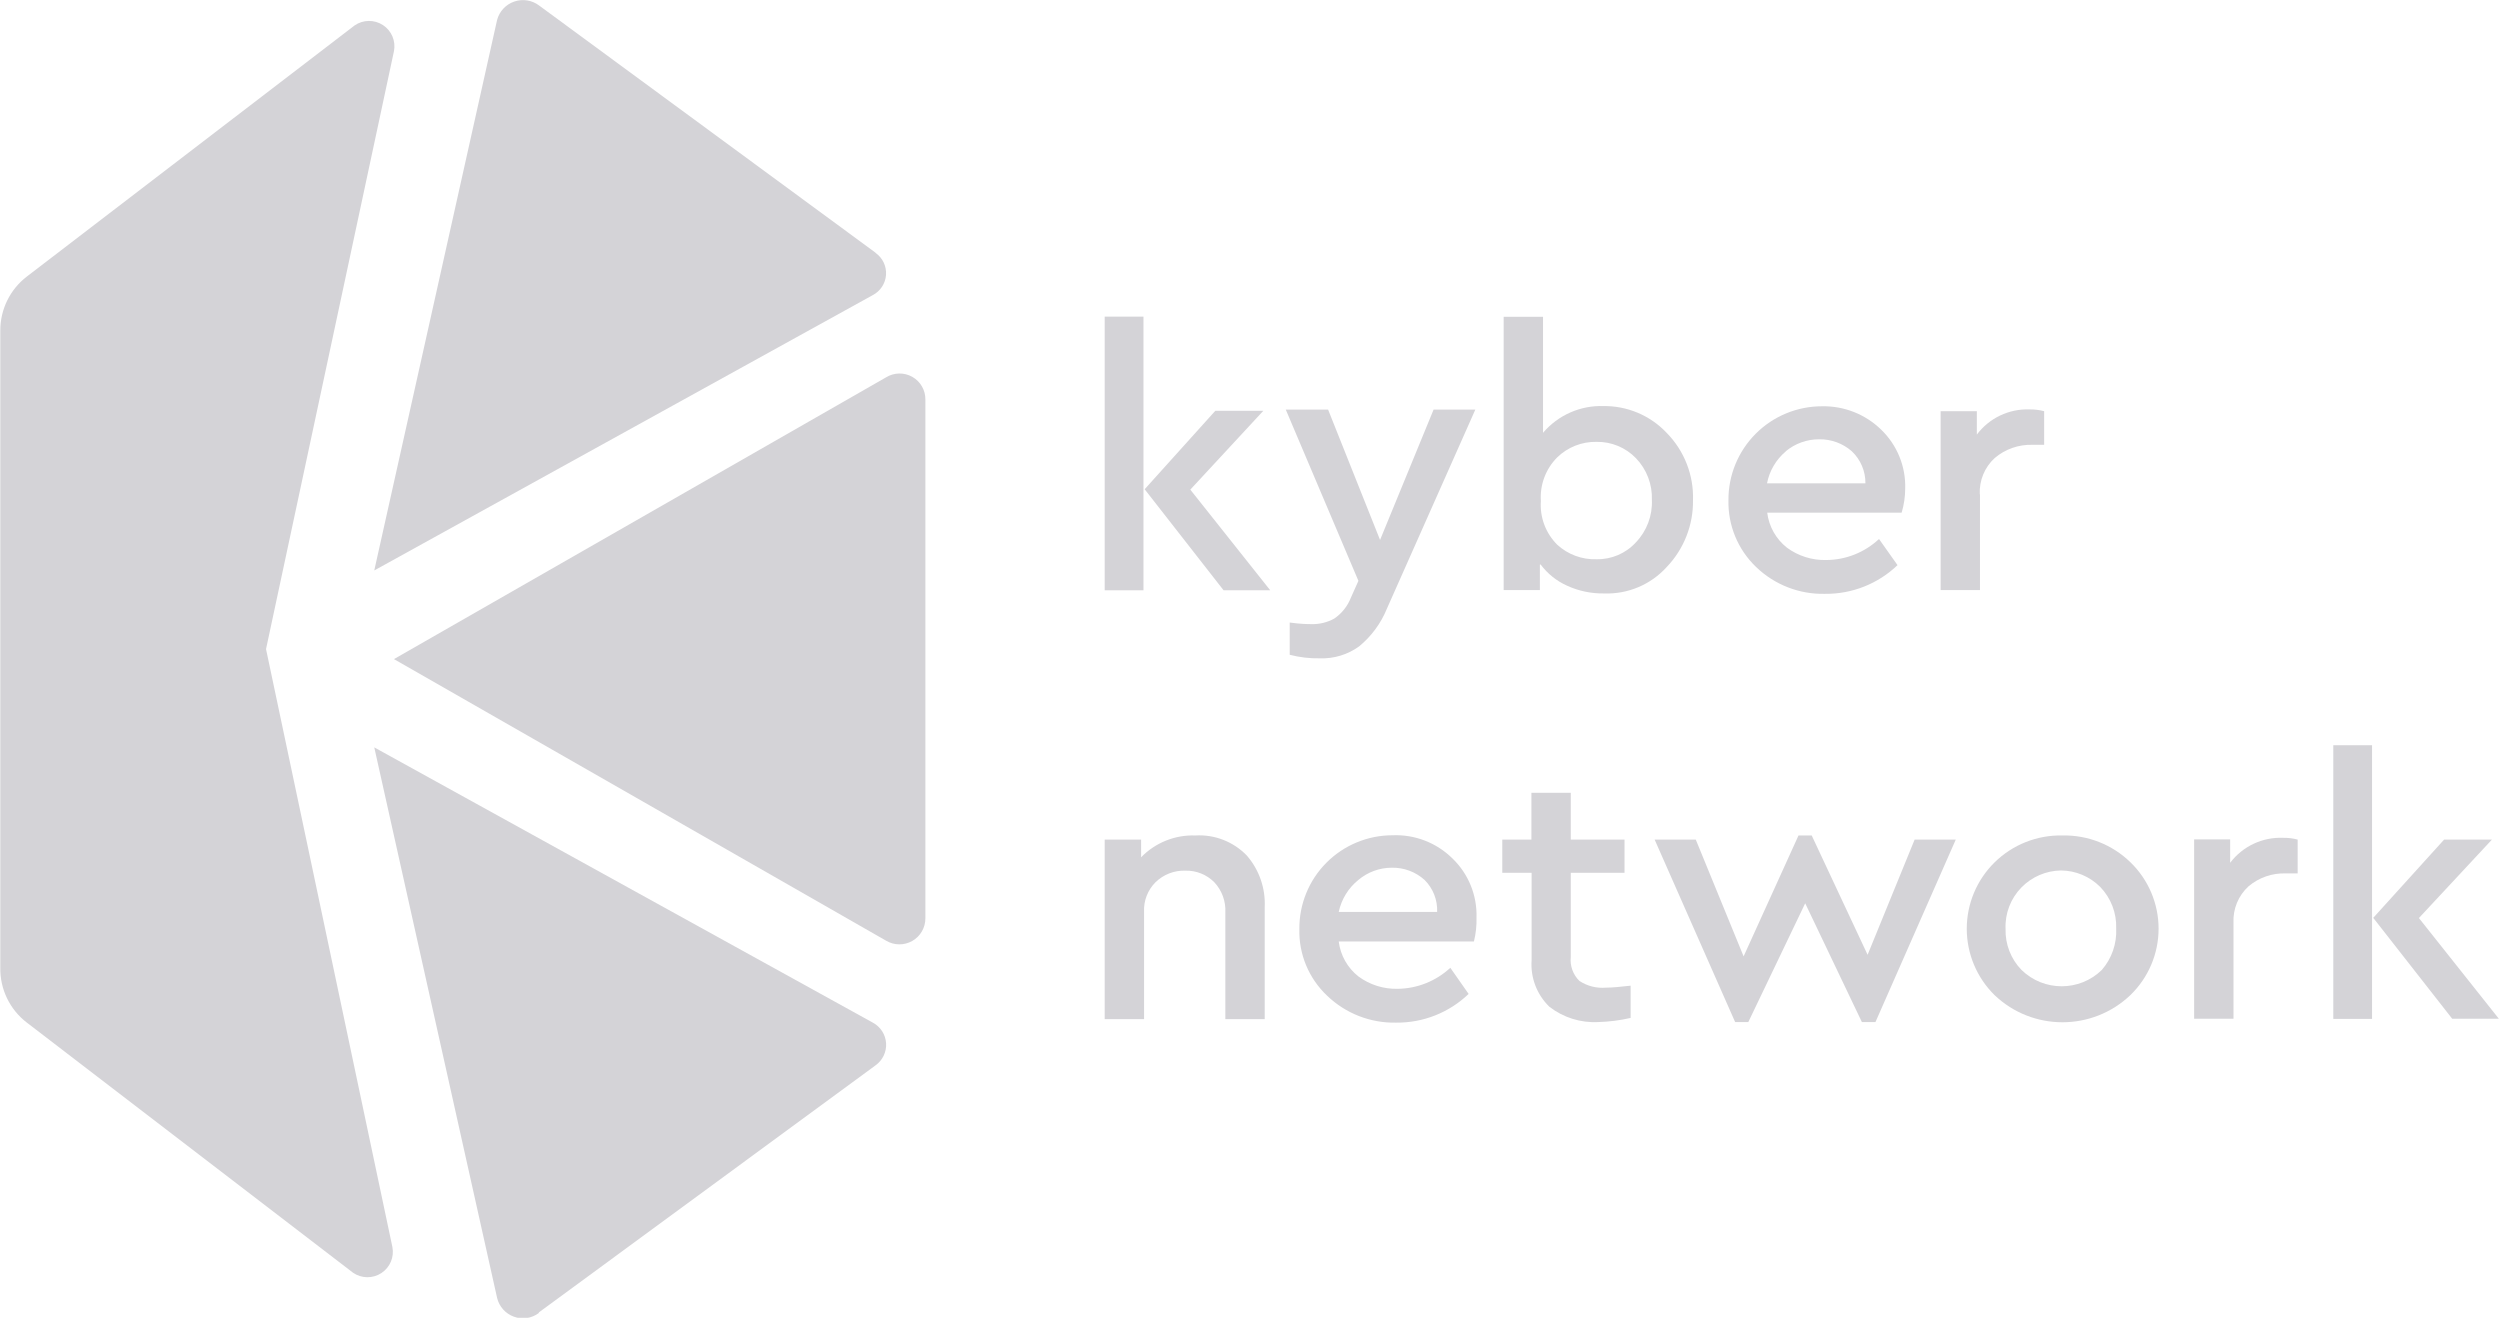 <?xml version="1.0" encoding="UTF-8"?>
<svg width="129px" height="68px" viewBox="0 0 129 68" version="1.1" xmlns="http://www.w3.org/2000/svg" xmlns:xlink="http://www.w3.org/1999/xlink">
    <!-- Generator: Sketch 52.2 (67145) - http://www.bohemiancoding.com/sketch -->
    <title>kyber-network-1</title>
    <desc>Created with Sketch.</desc>
    <g id="Designs" stroke="none" stroke-width="1" fill="none" fill-rule="evenodd">
        <g id="Home" transform="translate(-177, -4052)" fill="#D4D3D7">
            <g id="JOIN-THE-WBTC-COMMUNITY" transform="translate(0, 3815)">
                <g id="SECTION---JOIN-THE-WBTC-COMMUNITY" transform="translate(130, 85)">
                    <g id="Logo-DDEX" transform="translate(0, 136)">
                        <g id="kyber-network-1" transform="translate(47, 16)">
                            <path d="M68.845,31.92 C68.481,32.12 68.071,32.218 67.656,32.204 C67.494,32.204 67.138,32.204 66.549,32.123 L66.549,33.787 C67.056,33.918 67.579,33.98 68.103,33.97 C68.83,33.996 69.546,33.778 70.134,33.351 C70.766,32.83 71.258,32.161 71.566,31.403 L76.127,21.136 L73.973,21.136 L71.211,27.862 L68.53,21.136 L66.346,21.136 L70.094,29.972 L69.708,30.835 C69.537,31.276 69.236,31.655 68.845,31.92 Z" id="Path"></path>
                            <path d="M79.498,29.13 C79.854,29.607 80.326,29.984 80.87,30.226 C81.462,30.496 82.107,30.631 82.759,30.622 C83.992,30.67 85.183,30.168 86.009,29.252 C86.891,28.326 87.376,27.092 87.359,25.813 C87.401,24.516 86.909,23.259 85.998,22.333 C85.143,21.428 83.944,20.927 82.698,20.954 L82.769,20.954 C81.563,20.905 80.401,21.414 79.62,22.333 L79.62,16.348 L77.589,16.348 L77.589,30.449 L79.458,30.449 L79.458,29.13 L79.498,29.13 Z M80.352,23.601 C80.894,23.073 81.626,22.784 82.383,22.8 C83.148,22.787 83.884,23.092 84.414,23.642 C84.969,24.218 85.266,24.994 85.237,25.793 C85.273,26.605 84.976,27.396 84.414,27.984 C83.895,28.554 83.154,28.872 82.383,28.857 C81.633,28.883 80.904,28.613 80.352,28.106 C79.757,27.513 79.449,26.691 79.509,25.854 C79.452,25.017 79.759,24.196 80.352,23.601 Z" id="Shape" fill-rule="nonzero"></path>
                            <path d="M61.684,43.11 C60.633,43.072 59.614,43.481 58.881,44.236 L58.881,43.323 L57.002,43.323 L57.002,52.586 L59.034,52.586 L59.034,47.057 C59.005,46.486 59.219,45.93 59.623,45.525 C60.034,45.123 60.592,44.906 61.166,44.926 C61.725,44.912 62.265,45.128 62.659,45.525 C63.053,45.947 63.258,46.511 63.228,47.087 L63.228,52.586 L65.259,52.586 L65.259,46.813 C65.306,45.838 64.975,44.882 64.335,44.145 C63.645,43.43 62.677,43.052 61.684,43.11 Z" id="Path"></path>
                            <path d="M71.851,43.1 C70.57,43.1 69.342,43.611 68.439,44.52 C67.537,45.428 67.036,46.659 67.047,47.939 C67.013,49.237 67.534,50.487 68.479,51.378 C69.435,52.297 70.718,52.797 72.044,52.768 C73.436,52.782 74.777,52.25 75.781,51.287 L74.837,49.938 C74.099,50.623 73.132,51.01 72.125,51.023 C71.396,51.042 70.681,50.817 70.094,50.384 C69.53,49.94 69.165,49.29 69.078,48.578 L76.055,48.578 C76.155,48.174 76.2,47.757 76.188,47.341 C76.222,46.197 75.773,45.092 74.948,44.297 C74.127,43.485 73.005,43.051 71.851,43.1 Z M69.078,47.057 C69.216,46.405 69.575,45.821 70.094,45.403 C70.574,44.999 71.182,44.776 71.81,44.774 C72.435,44.76 73.042,44.985 73.506,45.403 C73.946,45.838 74.182,46.439 74.156,47.057 L69.078,47.057 Z" id="Shape" fill-rule="nonzero"></path>
                            <path d="M94.174,30.642 C95.566,30.656 96.908,30.124 97.912,29.161 L96.957,27.812 C96.22,28.504 95.247,28.892 94.235,28.897 C93.506,28.916 92.791,28.691 92.204,28.258 C91.64,27.813 91.275,27.164 91.188,26.452 L98.125,26.452 C98.245,26.051 98.307,25.634 98.308,25.214 C98.343,24.071 97.893,22.966 97.069,22.171 C96.256,21.377 95.158,20.943 94.022,20.964 C92.735,20.961 91.501,21.472 90.593,22.382 C89.685,23.293 89.179,24.528 89.188,25.813 C89.159,27.108 89.674,28.355 90.609,29.252 C91.563,30.174 92.847,30.675 94.174,30.642 Z M92.143,23.287 C92.628,22.884 93.239,22.665 93.87,22.668 C94.489,22.658 95.09,22.878 95.555,23.287 C96.009,23.717 96.263,24.316 96.256,24.941 L91.178,24.941 C91.303,24.294 91.647,23.71 92.153,23.287 L92.143,23.287 Z" id="Shape" fill-rule="nonzero"></path>
                            <path d="M82.87,50.962 C82.387,51.005 81.904,50.883 81.499,50.617 C81.168,50.295 81.003,49.839 81.052,49.38 L81.052,45.038 L83.825,45.038 L83.825,43.323 L81.052,43.323 L81.052,40.909 L79.021,40.909 L79.021,43.323 L77.518,43.323 L77.518,45.038 L79.031,45.038 L79.031,49.542 C78.965,50.439 79.3,51.319 79.945,51.946 C80.665,52.507 81.563,52.788 82.474,52.738 C83.035,52.722 83.593,52.651 84.14,52.525 L84.14,50.861 C83.581,50.922 83.195,50.962 82.901,50.962 L82.87,50.962 Z" id="Path"></path>
                            <polygon id="Path" points="96.368 49.268 93.484 43.11 92.803 43.11 89.97 49.349 87.502 43.323 85.379 43.323 89.533 52.738 90.213 52.738 93.148 46.61 96.073 52.738 96.774 52.738 100.918 43.323 98.795 43.323"></polygon>
                            <path d="M106.423,43.11 C105.115,43.082 103.851,43.583 102.919,44.5 C102.001,45.404 101.485,46.637 101.485,47.924 C101.485,49.211 102.001,50.444 102.919,51.348 C104.88,53.216 107.965,53.216 109.927,51.348 C110.857,50.449 111.383,49.212 111.383,47.919 C111.383,46.626 110.857,45.388 109.927,44.49 C108.991,43.58 107.728,43.083 106.423,43.11 Z M108.454,50.049 C107.302,51.173 105.462,51.173 104.31,50.049 C103.76,49.483 103.463,48.718 103.487,47.929 C103.453,47.133 103.751,46.358 104.31,45.788 C104.846,45.242 105.576,44.929 106.341,44.916 C107.105,44.92 107.835,45.227 108.373,45.768 C108.926,46.341 109.223,47.113 109.195,47.909 C109.233,48.691 108.968,49.458 108.454,50.049 Z" id="Shape" fill-rule="nonzero"></path>
                            <path d="M115.076,44.52 L115.076,43.313 L113.217,43.313 L113.217,52.565 L115.248,52.565 L115.248,47.614 C115.215,46.906 115.497,46.218 116.02,45.738 C116.56,45.28 117.252,45.041 117.96,45.068 L118.559,45.068 L118.559,43.323 C118.318,43.258 118.068,43.228 117.818,43.232 C116.747,43.185 115.722,43.667 115.076,44.52 Z" id="Path"></path>
                            <path d="M102.157,25.509 C102.122,24.799 102.405,24.111 102.929,23.632 C103.47,23.174 104.16,22.932 104.869,22.952 L105.478,22.952 L105.478,21.217 C105.233,21.153 104.98,21.123 104.727,21.126 C103.661,21.087 102.644,21.572 102.005,22.425 L102.005,21.217 L100.136,21.217 L100.136,30.449 L102.167,30.449 L102.167,25.509 L102.157,25.509 Z" id="Path"></path>
                            <polygon id="Path" points="120.398 38.454 122.398 38.454 122.398 52.575 120.398 52.575"></polygon>
                            <polygon id="Path" points="124.816 47.371 128.584 43.323 126.116 43.323 122.459 47.361 126.532 52.565 128.939 52.565"></polygon>
                            <polygon id="Path" points="65.188 21.197 62.71 21.197 59.064 25.245 63.137 30.459 65.544 30.459 61.42 25.265"></polygon>
                            <polygon id="Path" points="57.002 16.338 59.003 16.338 59.003 30.459 57.002 30.459"></polygon>
                            <path d="M20.328,34.01 L45.719,48.538 C46.134,48.787 46.652,48.793 47.073,48.553 C47.494,48.314 47.753,47.865 47.75,47.381 L47.75,20.619 C47.756,20.134 47.497,19.684 47.074,19.445 C46.651,19.206 46.132,19.217 45.719,19.472 L20.328,34.01 Z" id="Path"></path>
                            <path d="M45.18,13.041 L27.823,0.288 C27.457,0.009 26.975,-0.07 26.539,0.079 C26.102,0.227 25.769,0.584 25.65,1.029 L19.312,29.435 L45.028,15.232 C45.426,15.027 45.688,14.63 45.719,14.184 C45.75,13.738 45.546,13.308 45.18,13.051" id="Path"></path>
                            <path d="M27.803,67.722 L45.18,54.97 C45.546,54.709 45.751,54.277 45.722,53.829 C45.693,53.381 45.435,52.98 45.038,52.768 L19.312,38.565 L25.65,66.971 C25.757,67.419 26.082,67.784 26.516,67.941 C26.949,68.099 27.433,68.028 27.803,67.752" id="Path"></path>
                            <path d="M13.727,33.493 L20.328,2.642 C20.431,2.119 20.207,1.586 19.761,1.294 C19.314,1.002 18.735,1.01 18.297,1.313 L1.387,14.268 C0.519,14.933 0.012,15.965 0.016,17.058 L0.016,49.928 C-0.004,51.038 0.504,52.092 1.387,52.768 L18.216,65.672 C18.654,65.976 19.233,65.983 19.679,65.691 C20.126,65.399 20.35,64.866 20.247,64.343 L13.727,33.493 Z" id="Path"></path>
                        </g>
                    </g>
                </g>
            </g>
        </g>
    </g>
</svg>